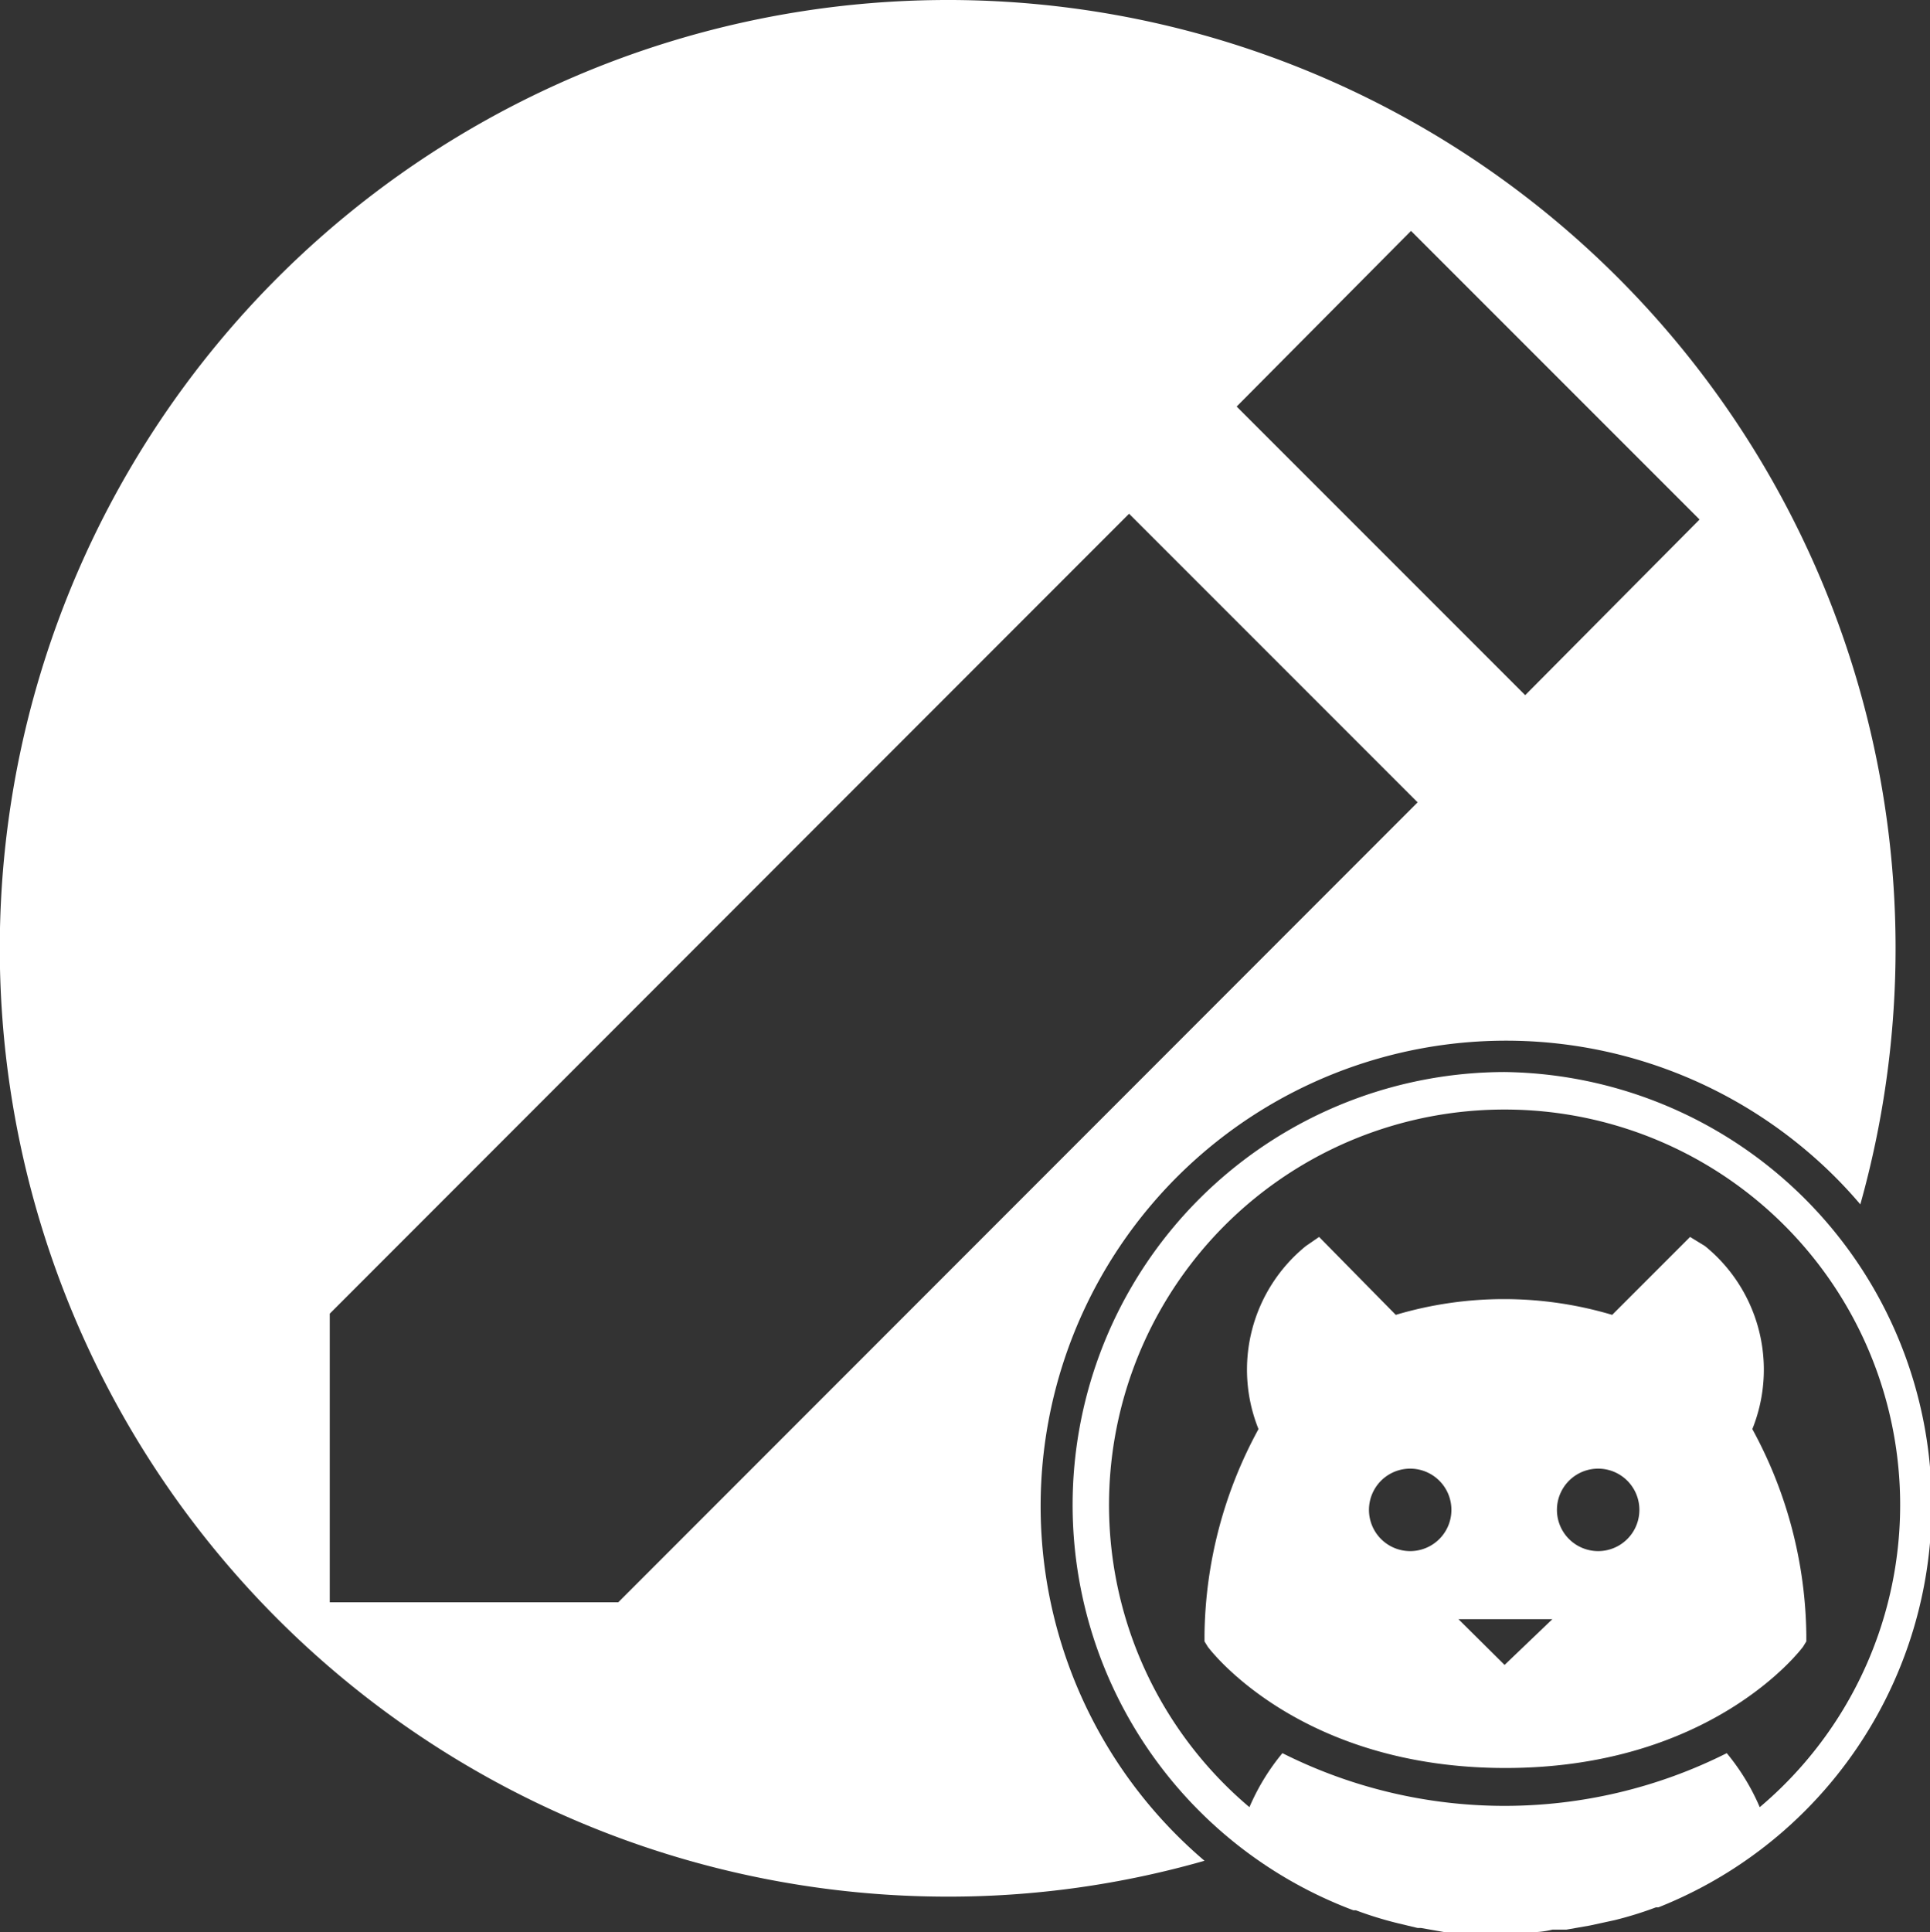 <svg id="Layer_1" data-name="Layer 1" xmlns="http://www.w3.org/2000/svg" viewBox="0 0 46.82 46.86"><rect x="0" y="0" width="46.82" height="46.86" fill="#333333" stroke="none"/><path d="M38.5,28a10.5,10.5,0,0,0-3.67,20.33h.06a8.88,8.88,0,0,0,1,.31h0l.5.12h.08l.57.1h2a2.14,2.14,0,0,0,.62-.06H40l.57-.1.6-.13a8.88,8.88,0,0,0,1-.31h.06A10.5,10.5,0,0,0,38.5,28Zm0,.91a9.59,9.59,0,0,1,6.19,16.92,5.35,5.35,0,0,0-.8-1.31,12,12,0,0,1-10.78,0,5.35,5.35,0,0,0-.8,1.31A9.59,9.59,0,0,1,38.5,28.91ZM34,32l-.32.22a3.86,3.86,0,0,0-1.15,4.44,10.65,10.65,0,0,0-1.31,5v.15l.08.13c.09.12,2.26,2.94,7.22,2.94s7.13-2.82,7.22-2.94l.08-.13v-.15a10.65,10.65,0,0,0-1.31-5,3.86,3.86,0,0,0-1.15-4.44L43,32l-1.89,1.89a9.2,9.2,0,0,0-5.25,0Zm2.24,5.62a1,1,0,1,1-.06,0h.06Zm4.56,0a1,1,0,1,1-.06,0h.06Zm-3.42,3.65h2.28L38.5,42.38Z" transform="translate(-2 -2)" style="fill:#fff"/><path d="M31.19,2.85A23,23,0,1,0,25,48a22.57,22.57,0,0,0,6.22-.87,11.29,11.29,0,1,1,14.63-17.2,11.05,11.05,0,0,1,1.28,1.28A23,23,0,0,0,31.19,2.85ZM17,40.86H10v-7l19.39-19.4,7,7Zm22-22-7-7L36.23,7.6l7,7Z" transform="translate(-2 -2)" style="fill:#fff"/></svg>
